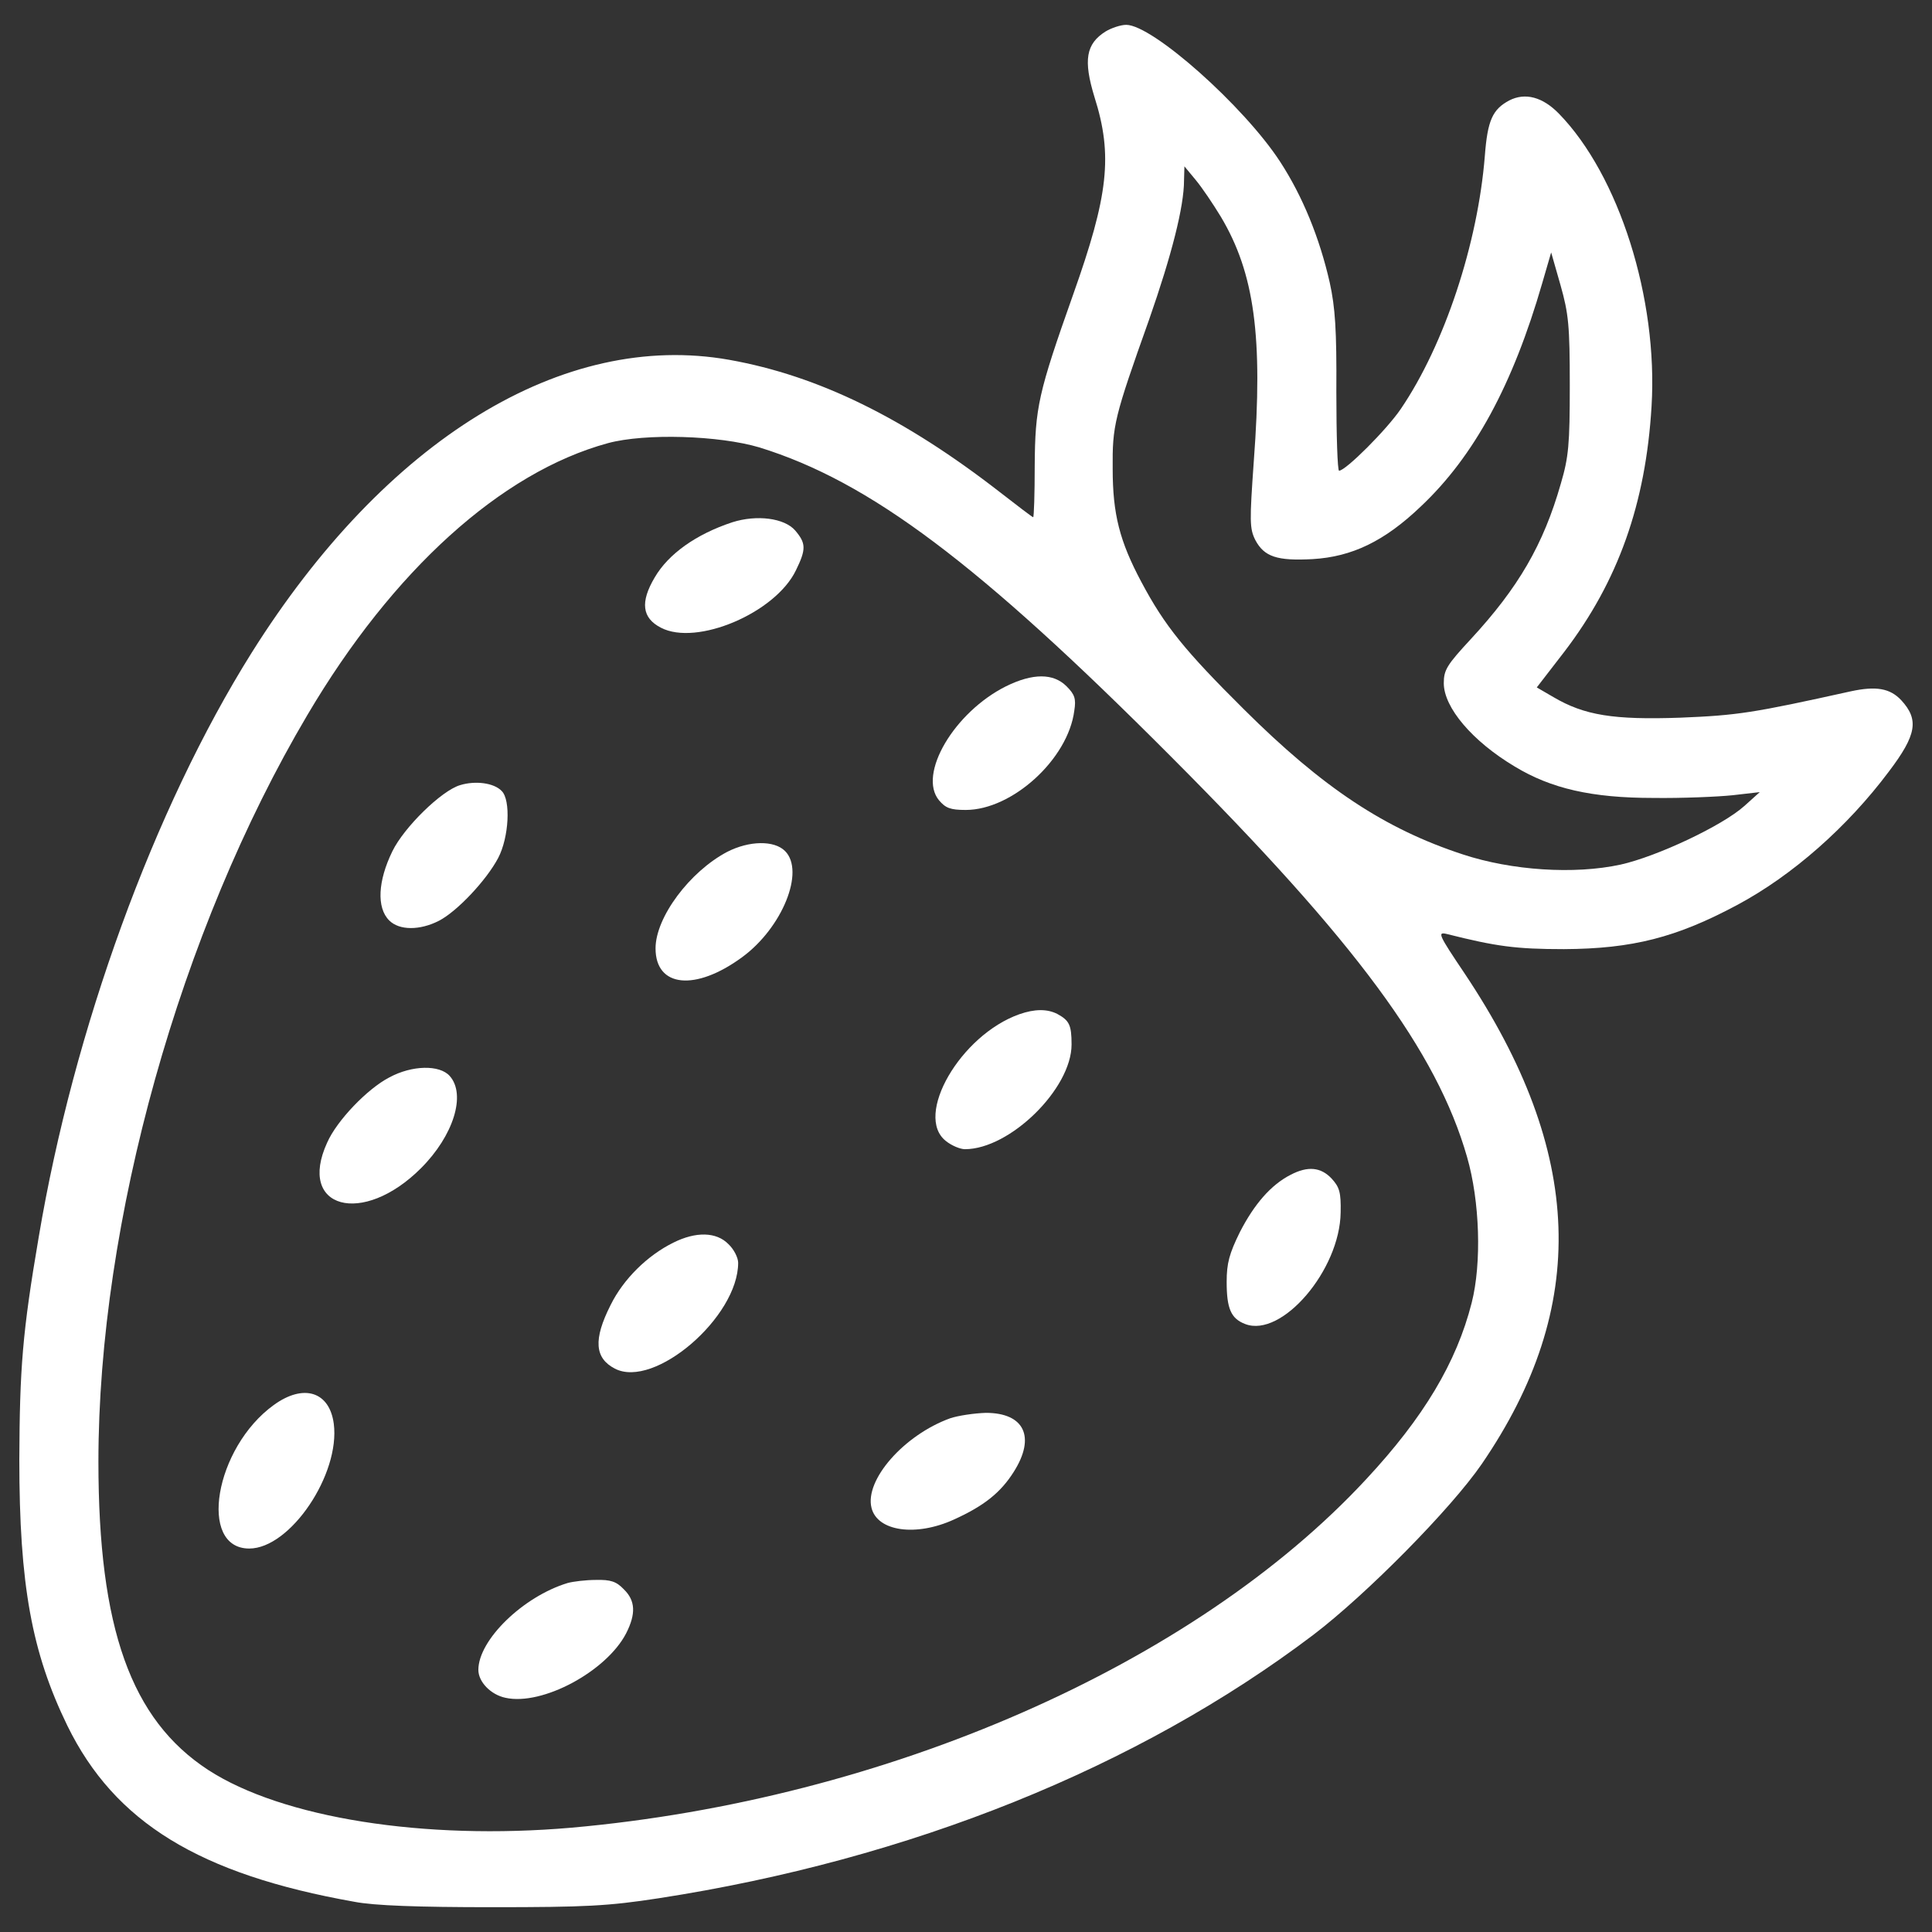 <?xml version="1.0" encoding="utf-8"?>
<!-- Svg Vector Icons : http://www.onlinewebfonts.com/icon -->
<!DOCTYPE svg PUBLIC "-//W3C//DTD SVG 1.1//EN" "http://www.w3.org/Graphics/SVG/1.1/DTD/svg11.dtd">
<svg fill="#ffffff" version="1.1" xmlns="http://www.w3.org/2000/svg" xmlns:xlink="http://www.w3.org/1999/xlink" x="0px" y="0px" viewBox="0 0 1000 1000" enable-background="new 0 0 1000 1000" xml:space="preserve">
<rect x="0" y="0" width="1000" height="1000" fill="#333333" stroke="none"/>
<g><g transform="translate(0,488) scale(0.1,-0.1)"><path d="M5723,4717.4c-102.3-64.2-116.4-148.5-58.2-339.1c96.3-303,72.2-509.7-110.4-1023.5c-180.6-509.7-196.7-584-198.7-885c0-146.5-4-266.9-8-266.9c-4,0-80.3,58.2-170.6,128.4c-495.7,385.3-941.2,604-1402.7,686.3c-858.9,152.5-1778-411.4-2472.4-1517.1C796.4,693.7,381-448.1,200.3-1523.8C116-2017.4,102-2202.1,100-2673.7c0-650.2,64.2-999.4,248.8-1378.7c244.8-499.7,682.3-768.6,1485-911.1c102.3-20.1,331.1-28.1,712.4-28.1c485.6,0,602,6,862.9,46.2c1300.4,200.7,2480.4,676.3,3387.5,1362.6c277,210.7,714.5,654.2,872.9,885c557.9,814.8,529.8,1613.5-88.3,2538.6C7444.9,43.5,7438.8,57.6,7489,45.6c254.9-64.2,357.2-78.3,606.1-78.3c355.2,2,582,60.2,897,228.8c285,152.5,569.9,403.4,784.6,690.3c144.5,190.6,156.5,268.9,64.2,369.2c-58.2,62.2-130.4,74.3-260.9,46.2c-507.7-112.4-586-124.4-883-136.5c-345.2-12-495.7,12-656.3,106.4l-86.3,50.2l142.5,184.6c278.9,365.2,421.4,766.6,451.5,1270.3c34.1,557.9-168.6,1196.1-479.6,1515.1c-84.3,86.3-174.6,110.4-256.9,68.2c-86.3-46.2-112.4-102.3-126.4-287c-36.1-453.5-208.7-977.3-435.4-1310.4c-72.3-106.4-285-319.1-319.1-319.1c-8,0-14.1,182.6-14.1,407.4c2,323.1-6,437.5-34.1,565.9c-52.2,230.8-140.5,447.5-256.9,626.1c-186.6,287-660.2,708.4-796.7,708.4C5801.3,4751.5,5753.1,4735.4,5723,4717.4z M6319.1,3758.1c174.6-293,218.8-622.1,170.6-1264.3c-22.1-313.1-22.1-349.2,8-409.4c46.1-86.3,112.4-108.4,297-98.3c202.7,12,371.3,92.3,559.9,272.9c274.9,258.9,475.6,628.1,628.1,1155.9l46.1,158.5l48.2-168.6c42.1-148.5,48.2-210.7,48.2-519.8c0-305-6-371.3-46.2-507.7c-90.3-317.1-220.7-539.8-465.5-804.7C7489,1438.3,7473,1412.2,7473,1344c0-126.4,148.5-301,367.2-431.5c188.7-114.4,399.4-162.6,716.4-162.6c148.5-2,335.1,6,411.4,14l140.5,16.1l-80.3-72.2c-114.4-102.3-451.5-260.9-640.2-303c-240.8-52.2-563.9-30.1-814.7,52.2c-405.4,132.5-726.5,345.2-1135.8,752.5c-305.1,303-409.4,431.5-529.8,658.2c-112.4,210.7-148.5,351.2-148.5,586c-2,224.8,8,264.9,188.7,772.6c116.4,333.1,180.6,584,180.6,720.4l2,72.3l58.2-70.2C6220.7,3910.6,6278.9,3824.4,6319.1,3758.1z M3931,2564.1c569.9-176.6,1131.8-598,2131.2-1601.4c957.3-959.3,1374.6-1525.2,1531.2-2071c66.2-228.8,76.2-549.9,24.1-754.6c-78.3-309.1-248.8-594-545.8-913.1c-891-961.3-2486.4-1659.6-4113.9-1804.1c-762.6-66.2-1497.1,50.2-1880.4,299C678-4020.2,509.4-3548.6,509.4-2685.7c0,1242.2,421.4,2749.3,1081.7,3865.1c441.5,748.5,1003.4,1256.3,1555.3,1406.8C3339,2638.3,3722.3,2626.3,3931,2564.1z"/><path d="M3790.5,2176.8c-188.6-62.2-331.1-164.6-401.4-285c-76.3-128.4-66.2-210.7,32.1-260.9c184.6-96.3,592,76.3,698.4,297c54.2,110.4,52.2,140.5-4,206.7C4059.4,2198.8,3916.9,2216.9,3790.5,2176.8z"/><path d="M5207.3,1327.9c-268.9-134.4-457.6-455.5-347.2-590c34.1-40.1,58.2-50.2,138.5-50.2c240.8,0,529.8,262.9,561.9,513.7c10,62.2,2,84.3-40.1,126.4C5452.1,1396.1,5345.8,1396.1,5207.3,1327.9z"/><path d="M2381.7,816.2c-96.3-28.1-291-218.7-351.2-343.2c-74.2-152.5-82.3-291-16-357.2c52.2-52.2,158.5-52.2,256.9-2c94.3,48.2,246.8,210.7,307,325.1c56.2,106.4,66.2,301,18.1,347.2C2556.3,828.2,2460,840.2,2381.7,816.2z"/><path d="M3764.4,471c-194.7-102.3-371.3-339.2-371.3-499.7c0-202.7,206.7-222.7,447.5-46.2c208.7,152.5,327.1,445.5,222.8,549.9C4007.2,531.2,3878.8,529.2,3764.4,471z"/><path d="M5275.5-369.9c-305-108.4-545.9-525.8-379.3-656.2c30.1-24.1,74.2-42.1,98.3-42.1c232.8,0,551.9,313,551.9,541.8c0,102.3-12.1,124.4-74.3,158.5C5420-341.7,5355.8-341.7,5275.5-369.9z"/><path d="M2014.5-697c-112.4-58.2-270.9-222.7-321.1-337.1c-156.5-341.2,182.6-435.5,485.6-132.5c168.6,168.6,234.8,381.3,148.5,477.6C2275.4-630.7,2132.9-632.7,2014.5-697z"/><path d="M6680.3-1200.7c-102.3-52.2-188.7-152.5-262.9-297c-54.2-110.4-68.2-160.5-68.2-256.9c0-138.5,22.1-190.6,96.3-218.7c188.7-72.3,489.7,278.9,493.7,577.9c2,104.4-6,130.4-46.2,174.6C6836.8-1160.5,6768.6-1154.5,6680.3-1200.7z"/><path d="M3485.5-1551.8c-134.4-66.2-258.9-188.7-325.1-323.1c-90.3-178.6-82.3-274.9,22.1-329.1c204.7-106.4,638.2,266.9,638.2,547.9c0,26.1-22.1,70.2-50.2,96.3C3708.2-1495.7,3601.9-1493.7,3485.5-1551.8z"/><path d="M1416.5-2392.7c-305-220.7-393.3-742.5-126.4-742.5c212.7,0,471.6,385.3,437.5,646.2C1705.4-2322.5,1571-2280.3,1416.5-2392.7z"/><path d="M4918.3-2460.9c-238.8-86.3-443.5-319.1-407.4-463.6c30.1-122.4,230.8-150.5,427.5-60.2c154.5,70.2,240.8,138.5,309,246.8c114.4,180.6,54.2,305-144.5,305C5042.7-2434.8,4960.5-2446.9,4918.3-2460.9z"/><path d="M2937.6-3313.8c-230.8-70.2-461.6-295-461.6-449.5c0-62.2,64.2-128.5,140.5-144.5c190.6-42.1,521.8,136.5,624.1,333.1c52.2,102.4,48.2,170.6-12,228.8c-38.1,40.1-68.2,50.2-144.5,48.2C3031.9-3297.8,2965.7-3305.8,2937.6-3313.8z"/></g></g>
</svg>
